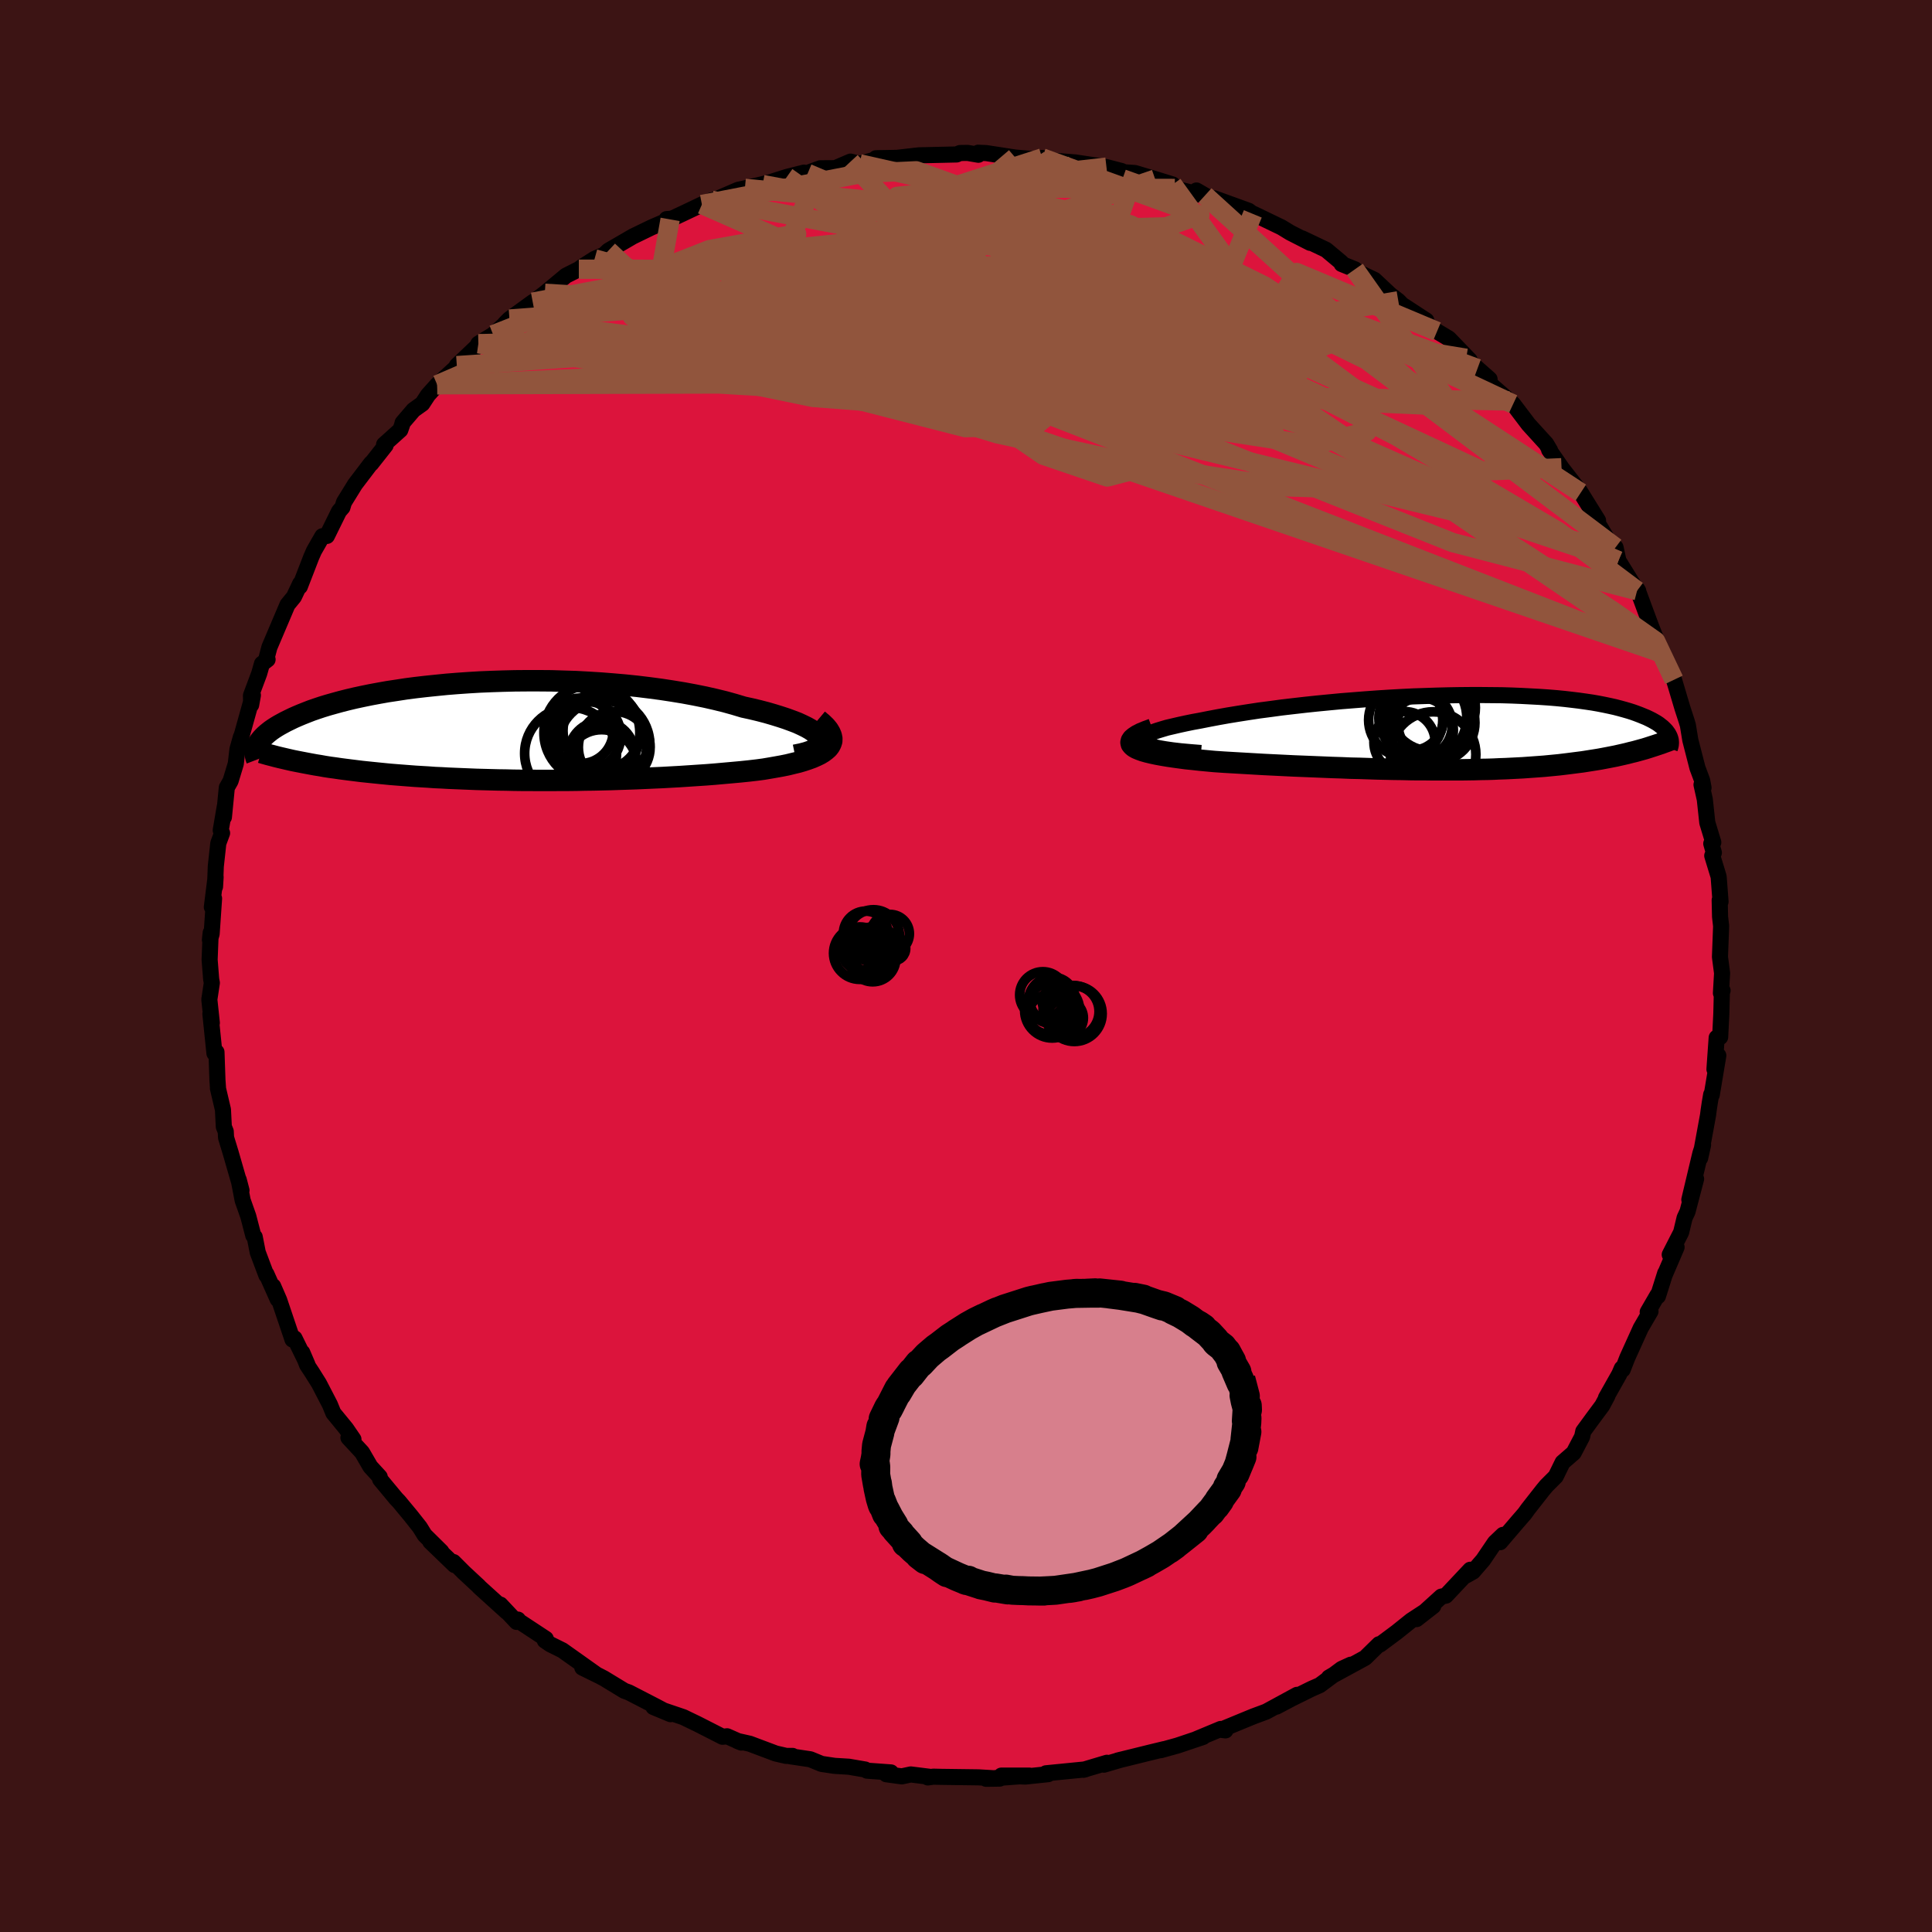 
  <svg viewBox="-100 -100 200 200" xmlns="http://www.w3.org/2000/svg" width="500" height="500" id="face-svg">
    <defs>
      <clipPath id="leftEyeClipPath">
        <polyline points="33,0.62 32.84,0.4 32.63,0.18 32.35,-0.04 32.01,-0.27 31.62,-0.49 31.17,-0.71 30.67,-0.94 30.12,-1.15 29.52,-1.37 28.88,-1.58 28.2,-1.79 27.48,-2 26.71,-2.2 25.92,-2.39 25.09,-2.57 24.16,-2.85 23.19,-3.12 22.17,-3.37 21.11,-3.61 20.02,-3.83 18.89,-4.04 17.73,-4.23 16.55,-4.41 15.34,-4.57 14.11,-4.72 12.86,-4.85 11.6,-4.96 10.33,-5.06 9.05,-5.14 7.77,-5.21 6.49,-5.25 5.22,-5.29 3.95,-5.3 2.69,-5.3 1.44,-5.29 0.21,-5.26 -1,-5.22 -2.2,-5.17 -3.37,-5.1 -4.52,-5.02 -5.64,-4.93 -6.74,-4.82 -7.8,-4.71 -8.84,-4.59 -9.84,-4.46 -10.81,-4.31 -11.74,-4.17 -12.64,-4.01 -13.5,-3.85 -14.33,-3.68 -15.12,-3.51 -15.88,-3.33 -16.59,-3.15 -17.28,-2.96 -17.92,-2.78 -18.54,-2.59 -19.11,-2.4 -19.66,-2.21 -20.17,-2.01 -20.65,-1.82 -21.1,-1.63 -21.53,-1.44 -21.92,-1.25 -22.29,-1.07 -22.64,-0.88 -22.97,-0.7 -23.27,-0.52 -23.55,-0.34 -23.81,-0.16 -24.04,0.02 -24.25,0.19 -24.45,0.37 -24.62,0.54 -24.77,0.7 -24.91,0.87 -25.03,1.03 -25.13,1.19 -25.22,1.35 -25.29,1.5 -20.66,3.14 -20.19,3.23 -19.71,3.32 -19.22,3.41 -18.72,3.49 -18.22,3.58 -17.7,3.66 -17.18,3.73 -16.64,3.81 -16.1,3.88 -15.55,3.95 -14.99,4.02 -14.43,4.09 -13.85,4.15 -13.27,4.21 -12.68,4.27 -12.08,4.33 -11.46,4.39 -10.84,4.44 -10.2,4.49 -9.55,4.54 -8.9,4.59 -8.23,4.63 -7.55,4.67 -6.87,4.72 -6.17,4.75 -5.46,4.79 -4.75,4.82 -4.02,4.85 -3.29,4.88 -2.55,4.91 -1.8,4.93 -1.04,4.95 -0.27,4.97 0.51,4.98 1.3,5 2.09,5.01 2.89,5.01 3.7,5.02 4.52,5.02 5.35,5.02 6.18,5.01 7.02,5.01 7.87,5 8.73,4.98 9.59,4.97 10.46,4.95 11.33,4.93 12.21,4.9 13.1,4.87 13.99,4.84 14.89,4.8 15.79,4.76 16.69,4.72 17.59,4.67 18.5,4.62 19.41,4.56 20.31,4.5 21.22,4.44 22.12,4.37 23.01,4.29 23.91,4.21 24.79,4.13 25.66,4.04 26.52,3.94 27.19,3.85 27.84,3.74 28.47,3.63 29.08,3.52 29.67,3.4 30.24,3.26 30.78,3.13 31.29,2.98 31.77,2.82 32.21,2.66 32.62,2.48 32.99,2.3 33.32,2.1 33.6,1.89 33.84,1.68" />
      </clipPath>
      <clipPath id="rightEyeClipPath">
        <polyline points="-32.96,0.99 -33.03,0.85 -33.02,0.71 -32.93,0.56 -32.76,0.42 -32.53,0.27 -32.23,0.12 -31.86,-0.03 -31.43,-0.18 -30.94,-0.33 -30.4,-0.49 -29.8,-0.63 -29.16,-0.78 -28.47,-0.93 -27.74,-1.08 -26.97,-1.22 -26.06,-1.4 -25.11,-1.58 -24.1,-1.76 -23.06,-1.93 -21.98,-2.1 -20.86,-2.27 -19.71,-2.42 -18.53,-2.58 -17.33,-2.72 -16.11,-2.86 -14.88,-2.99 -13.64,-3.11 -12.38,-3.23 -11.12,-3.33 -9.86,-3.43 -8.61,-3.52 -7.36,-3.6 -6.11,-3.67 -4.88,-3.73 -3.66,-3.77 -2.46,-3.81 -1.28,-3.84 -0.12,-3.86 1.01,-3.87 2.12,-3.87 3.21,-3.86 4.26,-3.85 5.28,-3.82 6.27,-3.78 7.23,-3.73 8.15,-3.68 9.04,-3.62 9.9,-3.55 10.72,-3.47 11.5,-3.38 12.24,-3.29 12.95,-3.19 13.63,-3.09 14.26,-2.98 14.87,-2.86 15.44,-2.74 15.98,-2.62 16.48,-2.49 16.95,-2.36 17.4,-2.23 17.81,-2.1 18.2,-1.96 18.57,-1.82 18.91,-1.68 19.23,-1.55 19.52,-1.41 19.8,-1.27 20.05,-1.13 20.29,-0.99 20.5,-0.85 20.69,-0.7 20.87,-0.56 21.02,-0.42 21.16,-0.28 21.29,-0.14 21.39,0 21.49,0.14 21.56,0.27 21.63,0.41 18.35,1.89 17.98,1.99 17.6,2.08 17.22,2.18 16.83,2.27 16.43,2.36 16.03,2.45 15.62,2.53 15.21,2.61 14.79,2.69 14.36,2.77 13.93,2.84 13.48,2.91 13.04,2.98 12.59,3.05 12.12,3.11 11.65,3.17 11.18,3.23 10.69,3.29 10.19,3.35 9.68,3.4 9.16,3.45 8.64,3.5 8.1,3.54 7.55,3.58 6.99,3.62 6.43,3.66 5.85,3.69 5.25,3.72 4.65,3.75 4.03,3.77 3.41,3.8 2.76,3.82 2.11,3.83 1.44,3.85 0.76,3.86 0.06,3.87 -0.65,3.87 -1.38,3.87 -2.12,3.87 -2.88,3.87 -3.66,3.86 -4.45,3.86 -5.26,3.85 -6.09,3.83 -6.93,3.82 -7.79,3.8 -8.67,3.78 -9.56,3.75 -10.47,3.72 -11.4,3.7 -12.34,3.66 -13.3,3.63 -14.27,3.59 -15.25,3.55 -16.25,3.51 -17.26,3.47 -18.28,3.42 -19.3,3.37 -20.33,3.32 -21.37,3.26 -22.41,3.2 -23.45,3.14 -24.48,3.08 -25.51,3.01 -26.26,2.94 -27,2.87 -27.72,2.79 -28.42,2.72 -29.09,2.63 -29.74,2.54 -30.35,2.45 -30.94,2.35 -31.48,2.25 -31.99,2.14 -32.45,2.03 -32.87,1.91 -33.23,1.78 -33.54,1.65 -33.79,1.51" />
      </clipPath>
      <filter id="fuzzy">
        <feTurbulence id="turbulence" baseFrequency="0.05" numOctaves="3" type="noise" result="noise" />
        <feDisplacementMap in="SourceGraphic" in2="noise" scale="2" />
      </filter>
      <linearGradient id="rainbowGradient" x1="0%" y1="0%" x2="100%" y2="0%">
        <stop offset="0%" style="stop-color: rgb(44, 34, 43); stop-opacity: 1" />
        <stop offset="50%" style="stop-color: rgb(0, 191, 255); stop-opacity: 1" />
        <stop offset="100%" style="stop-color: rgb(255, 105, 180); stop-opacity: 1" />
      </linearGradient>
    </defs>
    <rect x="-100" y="-100" width="100%" height="100%" fill="rgb(60, 20, 20)" />
    <polyline id="faceContour" points="78.27,0.74 78.15,2.81 78.32,2.54 78.25,2.64 78.19,4.98 78.07,7.36 77.71,7.42 77.48,10.69 77.88,9.27 77.2,13.34 77.14,13.31 76.99,14.19 76.87,15 76.82,15.41 76,19.88 76.3,18.53 76.02,19.4 74.88,24.19 75.58,22.04 74.69,25.43 74.39,26.07 74.03,27.57 72.85,29.88 73.56,29.11 72.33,31.97 72.38,31.8 71.63,34.18 71.59,34.06 70.57,35.82 70.86,35.75 69.85,37.48 68.46,40.55 67.98,41.78 67.89,41.65 67.62,42.27 66.25,44.7 66.4,44.5 65.86,45.51 64.88,46.83 63.9,48.17 63.78,48.73 62.91,50.39 61.76,51.39 61.05,52.84 60.08,53.81 59.73,54.23 58.17,56.22 57.84,56.68 57.06,57.58 55.29,59.65 55.59,58.89 54.75,59.69 53.53,61.49 52.49,62.69 51.76,63.1 52.2,62.5 49.68,65.18 49.21,65.28 46.64,67.61 48.37,66.26 46.09,67.75 44.58,68.96 42.86,70.24 42.74,70.27 42.76,70.21 41.32,71.62 37.57,73.66 39.83,72.33 38.89,72.76 36.62,74.45 35.8,74.81 33.77,75.81 32.14,76.67 34.27,75.45 31.07,77.19 29.75,77.68 28.51,78.19 26.38,79.07 26.86,79.13 26.37,78.98 23.85,80.03 24.54,79.81 21.89,80.7 20.16,81.18 20.51,81.07 19.1,81.41 15.7,82.25 16.01,82.17 14.27,82.68 14.59,82.48 12.15,83.21 12.33,83.17 8.28,83.57 8.51,83.66 6.13,83.91 3.66,83.81 6.57,83.81 2.08,84.14 3.49,84.12 1.3,83.99 -2.55,83.94 -3.38,83.92 -3.95,84 -3.72,83.94 -5.72,83.69 -6.65,83.89 -8.25,83.67 -7.77,83.48 -10.25,83.3 -10.44,83.18 -12.13,82.89 -13.61,82.8 -14.95,82.6 -16.12,82.12 -18.2,81.81 -17.96,81.77 -18.62,81.77 -19.7,81.52 -22.39,80.51 -23.68,80.22 -23.26,80.39 -24.73,79.74 -25.2,79.79 -27.81,78.46 -28.56,78.1 -29.26,77.76 -32.36,76.71 -30.58,77.45 -32.09,76.65 -34.9,75.2 -35.37,75.03 -37.49,73.74 -37.99,73.48 -39.72,72.63 -38.26,73.34 -41.78,70.84 -43.03,70.22 -43.6,69.83 -43.5,69.65 -46.31,67.8 -46.38,67.66 -46.52,67.9 -48.2,66.11 -47.54,66.86 -50.41,64.26 -50.42,64.23 -51.98,62.78 -53.06,61.7 -52.94,62.02 -55.46,59.59 -54.31,60.62 -56.04,58.91 -56.54,58.1 -57.49,56.9 -58.71,55.43 -58.99,55.14 -60.65,53.14 -60.69,52.89 -61.66,51.83 -62.52,50.35 -63.93,48.83 -63.41,49 -64.17,47.89 -65.49,46.28 -65.85,45.4 -66.98,43.22 -67.72,42.04 -68.21,41.3 -68.71,40.01 -68.17,41.27 -69.51,38.54 -69.72,38.67 -71.1,34.58 -71.72,33.15 -71.25,34.51 -72.42,31.89 -72.42,32.03 -73.32,29.64 -73.63,28.05 -73.78,27.9 -74.3,25.9 -74.88,24.26 -75.29,22.12 -75,23.23 -75.23,22.42 -76.13,19.3 -76.6,17.76 -76.63,17.13 -76.83,16.64 -76.92,14.87 -77.44,12.66 -77.43,12.66 -77.49,11.8 -77.59,8.91 -77.8,9.04 -78.22,4.96 -78.07,5.89 -78.33,3.47 -78.07,1.75 -78.14,1.37 -78.3,-0.65 -78.19,-3.44 -78.27,-2.71 -78.09,-3.33 -77.84,-6.99 -78.07,-6.1 -77.68,-9.22 -77.74,-8.21 -77.66,-10.32 -77.4,-12.71 -77.01,-13.76 -77.15,-14.05 -76.73,-16.51 -76.82,-15.41 -76.52,-18.47 -76.13,-19.16 -75.59,-20.94 -75.42,-22.43 -75.06,-23.71 -75.14,-23.29 -73.82,-28.03 -74,-27.03 -74.02,-28 -73.17,-30.27 -72.88,-31.29 -72.3,-31.73 -72.43,-31.79 -72.11,-33 -70.24,-37.4 -69.57,-38.22 -69.2,-39 -68.93,-39.58 -68.96,-39.28 -67.78,-42.33 -67.5,-42.97 -66.63,-44.49 -66.16,-44.52 -64.9,-47.08 -64.55,-47.48 -64.39,-48.01 -63.24,-49.87 -61.59,-52.04 -61.57,-52.01 -60.08,-53.9 -60.24,-53.98 -58.56,-55.49 -58.38,-56 -58.32,-56.24 -57.19,-57.56 -56.28,-58.21 -55.7,-59.1 -54.74,-60.17 -52.93,-61.83 -52.82,-61.94 -52.71,-62.15 -50.62,-64.14 -50.48,-64.42 -48.95,-65.35 -47.4,-66.76 -47.72,-66.51 -47.26,-66.97 -44.85,-68.72 -45.19,-68.43 -43.6,-69.64 -41.4,-71.47 -40.08,-72.13 -39.8,-72.34 -38.45,-73.2 -37.47,-73.62 -37.02,-74.05 -35.81,-74.75 -34.49,-75.52 -32.55,-76.46 -30.63,-77.29 -30.99,-77.32 -30.45,-77.36 -29.17,-77.96 -27.34,-78.83 -26.33,-79.26 -24.72,-79.61 -25.53,-79.51 -23.59,-80.35 -22.89,-80.5 -19.77,-81.24 -21.05,-80.89 -18.55,-81.68 -16.77,-82.13 -16.62,-82.02 -15.08,-82.58 -13.54,-82.59 -11.95,-83.27 -11.02,-83.04 -8.83,-83.63 -9.32,-83.62 -7.14,-83.66 -5.06,-83.9 -5.6,-83.78 -4.89,-83.92 -0.97,-84.01 -0.62,-84.16 0.17,-84.17 1.28,-83.98 1.26,-84.19 2.11,-84.15 5.1,-83.69 8.24,-83.42 7.89,-83.65 8.64,-83.45 9.21,-83.35 11.38,-83.18 11.34,-83.18 14.54,-82.7 16.12,-82.29 15.74,-82.21 17.48,-82.09 19.58,-81.46 21.39,-80.9 21.25,-80.83 21.62,-80.49 24.59,-79.75 23.86,-80.28 24.74,-79.77 25.51,-79.32 25.7,-79.47 29.26,-78.18 29.69,-77.86 29.79,-77.85 32.67,-76.46 33.57,-75.91 35.63,-74.86 34.8,-75.32 37.28,-74.14 38.87,-72.81 38.89,-72.67 40.26,-72.12 40.48,-71.88 42.28,-71.03 43.89,-69.52 44.1,-69.35 44.75,-68.86 45.14,-68.46 47.65,-66.82 46.49,-67.32 48.76,-65.69 49.98,-64.96 52.14,-62.72 51.39,-63.13 51.78,-62.91 52.95,-61.85 54.2,-60.75 54.06,-60.42 56.27,-58.49 56.64,-58.17 58.23,-56.07 60.06,-54.06 60.47,-53.37 60.36,-53.44 61.65,-51.58 61.36,-51.73 61.76,-51.43 63.6,-49.07 63.64,-49 65.43,-46.12 65.4,-45.84 66.6,-43.84 67.04,-43.02 67.24,-43.33 67.54,-41.95 68.92,-39.72 69.47,-38.85 69.59,-38.83 69.51,-38.98 70.05,-37.51 70.92,-35.17 72.04,-32.31 71.93,-32.42 72.18,-32.31 73.08,-29.88 73.29,-29.63 74.17,-26.68 74.6,-25.36 74.73,-24.92 74.98,-23.39 75.72,-20.51 76.21,-19.2 76.35,-18.45 76.14,-18.77 76.48,-17.25 76.74,-14.84 77.36,-12.8 77.15,-12.67 77.42,-11.73 77.25,-11.42 77.9,-9.29 77.92,-9.16 78.11,-6.66 78.02,-6.82 78.06,-5.1 78.17,-4.13 78.05,-0.94 78.27,0.74 78.15,2.81" fill="rgb(220, 20, 60)" stroke="black" stroke-width="1.667" stroke-linejoin="round" filter="url(#fuzzy)" />
    <g transform="translate(51.21 -24.18)">
      <polyline id="rightCountour" points="-32.96,0.99 -33.03,0.85 -33.02,0.71 -32.93,0.56 -32.76,0.42 -32.53,0.27 -32.23,0.12 -31.86,-0.03 -31.43,-0.18 -30.94,-0.33 -30.4,-0.49 -29.8,-0.63 -29.16,-0.78 -28.47,-0.93 -27.74,-1.08 -26.97,-1.22 -26.06,-1.4 -25.11,-1.58 -24.1,-1.76 -23.06,-1.93 -21.98,-2.1 -20.86,-2.27 -19.71,-2.42 -18.53,-2.58 -17.33,-2.72 -16.11,-2.86 -14.88,-2.99 -13.64,-3.11 -12.38,-3.23 -11.12,-3.33 -9.86,-3.43 -8.61,-3.52 -7.36,-3.6 -6.11,-3.67 -4.88,-3.73 -3.66,-3.77 -2.46,-3.81 -1.28,-3.84 -0.12,-3.86 1.01,-3.87 2.12,-3.87 3.21,-3.86 4.26,-3.85 5.28,-3.82 6.27,-3.78 7.23,-3.73 8.15,-3.68 9.04,-3.62 9.9,-3.55 10.72,-3.47 11.5,-3.38 12.24,-3.29 12.95,-3.19 13.63,-3.09 14.26,-2.98 14.87,-2.86 15.44,-2.74 15.98,-2.62 16.48,-2.49 16.95,-2.36 17.4,-2.23 17.81,-2.1 18.2,-1.96 18.57,-1.82 18.91,-1.68 19.23,-1.55 19.52,-1.41 19.8,-1.27 20.05,-1.13 20.29,-0.99 20.5,-0.85 20.69,-0.7 20.87,-0.56 21.02,-0.42 21.16,-0.28 21.29,-0.14 21.39,0 21.49,0.14 21.56,0.27 21.63,0.41 18.35,1.89 17.98,1.99 17.6,2.08 17.22,2.18 16.83,2.27 16.43,2.36 16.03,2.45 15.62,2.53 15.21,2.61 14.79,2.69 14.36,2.77 13.93,2.84 13.48,2.91 13.04,2.98 12.59,3.05 12.12,3.11 11.65,3.17 11.18,3.23 10.69,3.29 10.19,3.35 9.68,3.4 9.16,3.45 8.64,3.5 8.1,3.54 7.55,3.58 6.99,3.62 6.43,3.66 5.85,3.69 5.25,3.72 4.65,3.75 4.03,3.77 3.41,3.8 2.76,3.82 2.11,3.83 1.44,3.85 0.76,3.86 0.06,3.87 -0.65,3.87 -1.38,3.87 -2.12,3.87 -2.88,3.87 -3.66,3.86 -4.45,3.86 -5.26,3.85 -6.09,3.83 -6.93,3.82 -7.79,3.8 -8.67,3.78 -9.56,3.75 -10.47,3.72 -11.4,3.7 -12.34,3.66 -13.3,3.63 -14.27,3.59 -15.25,3.55 -16.25,3.51 -17.26,3.47 -18.28,3.42 -19.3,3.37 -20.33,3.32 -21.37,3.26 -22.41,3.2 -23.45,3.14 -24.48,3.08 -25.51,3.01 -26.26,2.94 -27,2.87 -27.72,2.79 -28.42,2.72 -29.09,2.63 -29.74,2.54 -30.35,2.45 -30.94,2.35 -31.48,2.25 -31.99,2.14 -32.45,2.03 -32.87,1.91 -33.23,1.78 -33.54,1.65 -33.79,1.51" fill="white" stroke="white" stroke-width="0" stroke-linejoin="round" filter="url(#fuzzy)" />
    </g>
    <g transform="translate(-48.13 -24.23)">
      <polyline id="leftCountour" points="33,0.62 32.84,0.4 32.63,0.18 32.35,-0.04 32.01,-0.27 31.62,-0.49 31.17,-0.71 30.67,-0.94 30.12,-1.15 29.52,-1.37 28.88,-1.58 28.2,-1.79 27.48,-2 26.71,-2.2 25.92,-2.39 25.09,-2.57 24.16,-2.85 23.19,-3.12 22.17,-3.37 21.11,-3.61 20.02,-3.83 18.89,-4.04 17.73,-4.23 16.55,-4.41 15.34,-4.57 14.11,-4.72 12.86,-4.85 11.6,-4.96 10.33,-5.06 9.05,-5.14 7.77,-5.21 6.49,-5.25 5.22,-5.29 3.95,-5.3 2.69,-5.3 1.44,-5.29 0.21,-5.26 -1,-5.22 -2.2,-5.17 -3.37,-5.1 -4.52,-5.02 -5.64,-4.93 -6.74,-4.82 -7.8,-4.71 -8.84,-4.59 -9.84,-4.46 -10.81,-4.31 -11.74,-4.17 -12.64,-4.01 -13.5,-3.85 -14.33,-3.68 -15.12,-3.51 -15.88,-3.33 -16.59,-3.15 -17.28,-2.96 -17.92,-2.78 -18.54,-2.59 -19.11,-2.4 -19.66,-2.21 -20.17,-2.01 -20.65,-1.82 -21.1,-1.63 -21.53,-1.44 -21.92,-1.25 -22.29,-1.07 -22.64,-0.88 -22.97,-0.7 -23.27,-0.52 -23.55,-0.34 -23.81,-0.16 -24.04,0.02 -24.25,0.19 -24.45,0.37 -24.62,0.54 -24.77,0.7 -24.91,0.87 -25.03,1.03 -25.13,1.19 -25.22,1.35 -25.29,1.5 -20.66,3.14 -20.19,3.23 -19.71,3.32 -19.22,3.41 -18.72,3.49 -18.22,3.58 -17.7,3.66 -17.18,3.73 -16.64,3.81 -16.1,3.88 -15.55,3.95 -14.99,4.02 -14.43,4.09 -13.85,4.15 -13.27,4.21 -12.68,4.27 -12.08,4.33 -11.46,4.39 -10.84,4.44 -10.2,4.49 -9.55,4.54 -8.9,4.59 -8.23,4.63 -7.55,4.67 -6.87,4.72 -6.17,4.75 -5.46,4.79 -4.75,4.82 -4.02,4.85 -3.29,4.88 -2.55,4.91 -1.8,4.93 -1.04,4.95 -0.27,4.97 0.51,4.98 1.3,5 2.09,5.01 2.89,5.01 3.7,5.02 4.52,5.02 5.35,5.02 6.18,5.01 7.02,5.01 7.87,5 8.73,4.98 9.59,4.97 10.46,4.95 11.33,4.93 12.21,4.9 13.1,4.87 13.99,4.84 14.89,4.8 15.79,4.76 16.69,4.72 17.59,4.67 18.5,4.62 19.41,4.56 20.31,4.5 21.22,4.44 22.12,4.37 23.01,4.29 23.91,4.21 24.79,4.13 25.66,4.04 26.52,3.94 27.19,3.85 27.84,3.74 28.47,3.63 29.08,3.52 29.67,3.4 30.24,3.26 30.78,3.13 31.29,2.98 31.77,2.82 32.21,2.66 32.62,2.48 32.99,2.3 33.32,2.1 33.6,1.89 33.84,1.68" fill="white" stroke="white" stroke-width="0" stroke-linejoin="round" filter="url(#fuzzy)" />
    </g>
    <g transform="translate(51.21 -24.18)">
      <polyline id="rightUpper" points="-26.88,2.13 -27.98,2.04 -28.97,1.95 -29.83,1.85 -30.59,1.74 -31.23,1.63 -31.77,1.51 -32.21,1.39 -32.55,1.26 -32.8,1.13 -32.96,0.99 -33.03,0.85 -33.02,0.71 -32.93,0.56 -32.76,0.42 -32.53,0.27 -32.23,0.12 -31.86,-0.03 -31.43,-0.18 -30.94,-0.33 -30.4,-0.49 -29.8,-0.63 -29.16,-0.78 -28.47,-0.93 -27.74,-1.08 -26.97,-1.22 -26.06,-1.4 -25.11,-1.58 -24.1,-1.76 -23.06,-1.93 -21.98,-2.1 -20.86,-2.27 -19.71,-2.42 -18.53,-2.58 -17.33,-2.72 -16.11,-2.86 -14.88,-2.99 -13.64,-3.11 -12.38,-3.23 -11.12,-3.33 -9.86,-3.43 -8.61,-3.52 -7.36,-3.6 -6.11,-3.67 -4.88,-3.73 -3.66,-3.77 -2.46,-3.81 -1.28,-3.84 -0.12,-3.86 1.01,-3.87 2.12,-3.87 3.21,-3.86 4.26,-3.85 5.28,-3.82 6.27,-3.78 7.23,-3.73 8.15,-3.68 9.04,-3.62 9.9,-3.55 10.72,-3.47 11.5,-3.38 12.24,-3.29 12.95,-3.19 13.63,-3.09 14.26,-2.98 14.87,-2.86 15.44,-2.74 15.98,-2.62 16.48,-2.49 16.95,-2.36 17.4,-2.23 17.81,-2.1 18.2,-1.96 18.57,-1.82 18.91,-1.68 19.23,-1.55 19.52,-1.41 19.8,-1.27 20.05,-1.13 20.29,-0.99 20.5,-0.85 20.69,-0.7 20.87,-0.56 21.02,-0.42 21.16,-0.28 21.29,-0.14 21.39,0 21.49,0.14 21.56,0.27 21.63,0.41 21.68,0.54 21.72,0.67 21.75,0.8 21.76,0.93 21.77,1.06 21.76,1.19 21.75,1.31 21.72,1.43 21.69,1.55 21.65,1.66" fill="none" stroke="black" stroke-width="1.667" stroke-linejoin="round" filter="url(#fuzzy)" />
      <polyline id="rightLower" points="-31.91,-0.34 -32.54,-0.11 -33.05,0.1 -33.46,0.31 -33.76,0.51 -33.97,0.69 -34.09,0.87 -34.13,1.04 -34.09,1.21 -33.97,1.36 -33.79,1.51 -33.54,1.65 -33.23,1.78 -32.87,1.91 -32.45,2.03 -31.99,2.14 -31.48,2.25 -30.94,2.35 -30.35,2.45 -29.74,2.54 -29.09,2.63 -28.42,2.72 -27.72,2.79 -27,2.87 -26.26,2.94 -25.51,3.01 -24.48,3.08 -23.45,3.14 -22.41,3.2 -21.37,3.26 -20.33,3.32 -19.3,3.37 -18.28,3.42 -17.26,3.47 -16.25,3.51 -15.25,3.55 -14.27,3.59 -13.3,3.63 -12.34,3.66 -11.4,3.7 -10.47,3.72 -9.56,3.75 -8.67,3.78 -7.79,3.8 -6.93,3.82 -6.09,3.83 -5.26,3.85 -4.45,3.86 -3.66,3.86 -2.88,3.87 -2.12,3.87 -1.38,3.87 -0.65,3.87 0.06,3.87 0.76,3.86 1.44,3.85 2.11,3.83 2.76,3.82 3.41,3.8 4.03,3.77 4.65,3.75 5.25,3.72 5.85,3.69 6.43,3.66 6.99,3.62 7.55,3.58 8.1,3.54 8.64,3.5 9.16,3.45 9.68,3.4 10.19,3.35 10.69,3.29 11.18,3.23 11.65,3.17 12.12,3.11 12.59,3.05 13.04,2.98 13.48,2.91 13.93,2.84 14.36,2.77 14.79,2.69 15.21,2.61 15.62,2.53 16.03,2.45 16.43,2.36 16.83,2.27 17.22,2.18 17.6,2.08 17.98,1.99 18.35,1.89 18.71,1.79 19.07,1.69 19.42,1.58 19.76,1.47 20.1,1.36 20.43,1.25 20.76,1.14 21.08,1.02 21.39,0.91 21.7,0.79" fill="none" stroke="black" stroke-width="2.222" stroke-linejoin="round" filter="url(#fuzzy)" />
      <circle r="3.36" cx="-4.237" cy="-0.736" stroke="black" fill="none" stroke-width="1.0" filter="url(#fuzzy)" clip-path="url(#rightEyeClipPath)" /><circle r="4.5" cx="-2.982" cy="-2.561" stroke="black" fill="none" stroke-width="1.0" filter="url(#fuzzy)" clip-path="url(#rightEyeClipPath)" /><circle r="4.614" cx="-3.532" cy="-1.411" stroke="black" fill="none" stroke-width="1.0" filter="url(#fuzzy)" clip-path="url(#rightEyeClipPath)" /><circle r="3.35" cx="-5.122" cy="-1.476" stroke="black" fill="none" stroke-width="1.0" filter="url(#fuzzy)" clip-path="url(#rightEyeClipPath)" /><circle r="4.42" cx="-2.847" cy="2.284" stroke="black" fill="none" stroke-width="1.0" filter="url(#fuzzy)" clip-path="url(#rightEyeClipPath)" /><circle r="3.364" cx="-4.122" cy="-0.231" stroke="black" fill="none" stroke-width="1.0" filter="url(#fuzzy)" clip-path="url(#rightEyeClipPath)" /><circle r="3.838" cx="-5.692" cy="-1.281" stroke="black" fill="none" stroke-width="1.0" filter="url(#fuzzy)" clip-path="url(#rightEyeClipPath)" /><circle r="3.172" cx="-5.812" cy="1.014" stroke="black" fill="none" stroke-width="1.0" filter="url(#fuzzy)" clip-path="url(#rightEyeClipPath)" /><circle r="4.502" cx="-3.872" cy="-1.536" stroke="black" fill="none" stroke-width="1.0" filter="url(#fuzzy)" clip-path="url(#rightEyeClipPath)" /><circle r="3.992" cx="-2.517" cy="-1.006" stroke="black" fill="none" stroke-width="1.0" filter="url(#fuzzy)" clip-path="url(#rightEyeClipPath)" />
      </g>
    <g transform="translate(-48.13 -24.23)">
      <polyline id="leftUpper" points="30.43,2.41 31.06,2.28 31.6,2.14 32.06,1.98 32.42,1.81 32.71,1.64 32.91,1.45 33.04,1.25 33.1,1.05 33.08,0.84 33,0.62 32.84,0.4 32.63,0.18 32.35,-0.04 32.01,-0.27 31.62,-0.49 31.17,-0.71 30.67,-0.94 30.12,-1.15 29.52,-1.37 28.88,-1.58 28.2,-1.79 27.48,-2 26.71,-2.2 25.92,-2.39 25.09,-2.57 24.16,-2.85 23.19,-3.12 22.17,-3.37 21.11,-3.61 20.02,-3.83 18.89,-4.04 17.73,-4.23 16.55,-4.41 15.34,-4.57 14.11,-4.72 12.86,-4.85 11.6,-4.96 10.33,-5.06 9.05,-5.14 7.77,-5.21 6.49,-5.25 5.22,-5.29 3.95,-5.3 2.69,-5.3 1.44,-5.29 0.21,-5.26 -1,-5.22 -2.2,-5.17 -3.37,-5.1 -4.52,-5.02 -5.64,-4.93 -6.74,-4.82 -7.8,-4.71 -8.84,-4.59 -9.84,-4.46 -10.81,-4.31 -11.74,-4.17 -12.64,-4.01 -13.5,-3.85 -14.33,-3.68 -15.12,-3.51 -15.88,-3.33 -16.59,-3.15 -17.28,-2.96 -17.92,-2.78 -18.54,-2.59 -19.11,-2.4 -19.66,-2.21 -20.17,-2.01 -20.65,-1.82 -21.1,-1.63 -21.53,-1.44 -21.92,-1.25 -22.29,-1.07 -22.64,-0.88 -22.97,-0.7 -23.27,-0.52 -23.55,-0.34 -23.81,-0.16 -24.04,0.02 -24.25,0.19 -24.45,0.37 -24.62,0.54 -24.77,0.7 -24.91,0.87 -25.03,1.03 -25.13,1.19 -25.22,1.35 -25.29,1.5 -25.35,1.65 -25.39,1.8 -25.42,1.94 -25.43,2.08 -25.44,2.22 -25.43,2.36 -25.41,2.49 -25.38,2.62 -25.34,2.74 -25.29,2.87" fill="none" stroke="black" stroke-width="2.222" stroke-linejoin="round" filter="url(#fuzzy)" />
      <polyline id="leftLower" points="32.81,-1.26 33.25,-0.89 33.6,-0.55 33.87,-0.22 34.06,0.1 34.18,0.39 34.24,0.68 34.23,0.95 34.15,1.2 34.02,1.45 33.84,1.68 33.6,1.89 33.32,2.1 32.99,2.3 32.62,2.48 32.21,2.66 31.77,2.82 31.29,2.98 30.78,3.13 30.24,3.26 29.67,3.4 29.08,3.52 28.47,3.63 27.84,3.74 27.19,3.85 26.52,3.94 25.66,4.04 24.79,4.13 23.91,4.21 23.01,4.29 22.12,4.37 21.22,4.44 20.31,4.5 19.41,4.56 18.5,4.62 17.59,4.67 16.69,4.72 15.79,4.76 14.89,4.8 13.99,4.84 13.1,4.87 12.21,4.9 11.33,4.93 10.46,4.95 9.59,4.97 8.73,4.98 7.87,5 7.02,5.01 6.18,5.01 5.35,5.02 4.52,5.02 3.7,5.02 2.89,5.01 2.09,5.01 1.3,5 0.51,4.98 -0.27,4.97 -1.04,4.95 -1.8,4.93 -2.55,4.91 -3.29,4.88 -4.02,4.85 -4.75,4.82 -5.46,4.79 -6.17,4.75 -6.87,4.72 -7.55,4.67 -8.23,4.63 -8.9,4.59 -9.55,4.54 -10.2,4.49 -10.84,4.44 -11.46,4.39 -12.08,4.33 -12.68,4.27 -13.27,4.21 -13.85,4.15 -14.43,4.09 -14.99,4.02 -15.55,3.95 -16.1,3.88 -16.64,3.81 -17.18,3.73 -17.7,3.66 -18.22,3.58 -18.72,3.49 -19.22,3.41 -19.71,3.32 -20.19,3.23 -20.66,3.14 -21.12,3.05 -21.57,2.96 -22.01,2.86 -22.44,2.76 -22.87,2.66 -23.28,2.56 -23.69,2.45 -24.08,2.35 -24.47,2.24 -24.85,2.13" fill="none" stroke="black" stroke-width="2.222" stroke-linejoin="round" filter="url(#fuzzy)" />
      <circle r="3.55" cx="8.846" cy="0.389" stroke="black" fill="none" stroke-width="1.0" filter="url(#fuzzy)" clip-path="url(#leftEyeClipPath)" /><circle r="4.754" cx="7.196" cy="2.219" stroke="black" fill="none" stroke-width="1.0" filter="url(#fuzzy)" clip-path="url(#leftEyeClipPath)" /><circle r="4.826" cx="10.576" cy="1.324" stroke="black" fill="none" stroke-width="1.0" filter="url(#fuzzy)" clip-path="url(#leftEyeClipPath)" /><circle r="4.964" cx="9.401" cy="0.084" stroke="black" fill="none" stroke-width="1.0" filter="url(#fuzzy)" clip-path="url(#leftEyeClipPath)" /><circle r="3.668" cx="10.406" cy="3.434" stroke="black" fill="none" stroke-width="1.0" filter="url(#fuzzy)" clip-path="url(#leftEyeClipPath)" /><circle r="3.392" cx="8.226" cy="-0.116" stroke="black" fill="none" stroke-width="1.0" filter="url(#fuzzy)" clip-path="url(#leftEyeClipPath)" /><circle r="3.714" cx="11.716" cy="1.589" stroke="black" fill="none" stroke-width="1.0" filter="url(#fuzzy)" clip-path="url(#leftEyeClipPath)" /><circle r="4.586" cx="10.511" cy="1.304" stroke="black" fill="none" stroke-width="1.0" filter="url(#fuzzy)" clip-path="url(#leftEyeClipPath)" /><circle r="3.424" cx="10.411" cy="2.314" stroke="black" fill="none" stroke-width="1.0" filter="url(#fuzzy)" clip-path="url(#leftEyeClipPath)" /><circle r="4.024" cx="10.436" cy="-0.126" stroke="black" fill="none" stroke-width="1.0" filter="url(#fuzzy)" clip-path="url(#leftEyeClipPath)" />
    </g>
    <g id="hairs">
      <polyline points="14.54,-82.7 5,-81.61 7.04,-77.33 12.81,-72.87 13.63,-70.83 9.46,-71.04 4.47,-71.72 2.27,-71.51 3.45,-70.32 5.5,-69.06 5.05,-68.78 1.25,-69.96 -2.52,-72.25 -0.86,-74.69 8.54,-76.19 20.72,-76.52 24.22,-77.75 7.89,-83.65" fill="none" stroke="rgb(145, 85, 61)" stroke-width="2" stroke-linejoin="round" filter="url(#fuzzy)" /><polyline points="-44.85,-68.72 -27.13,-72.06 -32.99,-68.62 -32.47,-66.68 -22.1,-65.68 -7.43,-64.85 5.36,-64.5 13.39,-64.72 17.14,-64.84 18.42,-64.19 18.72,-62.86 18.71,-61.86 18.1,-62.3 16.09,-63.97 13.76,-64.47 18,-60.35 40.01,-51.16 67.54,-41.95" fill="none" stroke="rgb(145, 85, 61)" stroke-width="2" stroke-linejoin="round" filter="url(#fuzzy)" /><polyline points="8.24,-83.42 5.2,-75.29 24.15,-67.54 33.78,-64.01 29.71,-64.27 16.68,-66.52 1.09,-69 -12.23,-70.37 -20.68,-69.85 -23.18,-67.39 -19.54,-63.55 -10.26,-59.2 3.24,-55.09 18.58,-51.75 32.63,-49.62 41.89,-49.33 43.25,-51.49 35.52,-55.78 21.41,-60.18 8.04,-61.74 -1.44,-60.77 -47.26,-66.97" fill="none" stroke="rgb(145, 85, 61)" stroke-width="2" stroke-linejoin="round" filter="url(#fuzzy)" /><polyline points="24.74,-79.77 48.17,-58.47 42.54,-58.73 27.83,-65.36 18.06,-69.87 16.81,-70.49 21.38,-68.4 27.33,-65.19 30.66,-62.11 28.74,-60.22 21.72,-60.43 13.28,-63.04 8.67,-67.34 9.85,-71.93 13.26,-75.2 19.18,-74.26 52.95,-61.85" fill="none" stroke="rgb(145, 85, 61)" stroke-width="2" stroke-linejoin="round" filter="url(#fuzzy)" /><polyline points="-27.34,-78.83 -10.69,-82.06 -5.16,-82.32 -0.4,-80.61 5.74,-78.17 12.32,-75.82 18.34,-73.72 22.86,-71.84 24.27,-70.47 20.66,-69.91 11.63,-70.04 -0.07,-70.45 -8.92,-70.98 -10.49,-71.97 -7.78,-73.91 -12.06,-77.1 -18.55,-81.68" fill="none" stroke="rgb(145, 85, 61)" stroke-width="2" stroke-linejoin="round" filter="url(#fuzzy)" /><polyline points="-26.33,-79.26 -1.54,-74.57 6.66,-67.41 11.26,-64.4 19.51,-63.45 28.86,-63.14 35.32,-63.45 37.4,-64.31 36.02,-65.13 33.23,-65.26 30.85,-64.58 29.5,-63.49 28.35,-62.67 25.73,-62.6 20.37,-63.41 12.68,-64.93 4.98,-66.84 0.23,-68.74 -0.24,-70.16 1.81,-70.62 2.37,-69.96 -1.56,-68.91 -9.61,-69.06 -19.43,-72.24 -15.08,-82.58" fill="none" stroke="rgb(145, 85, 61)" stroke-width="2" stroke-linejoin="round" filter="url(#fuzzy)" /><polyline points="17.48,-82.09 15.89,-77.64 5.11,-72.58 4.96,-68.13 10.58,-66.15 13.92,-66.23 12.45,-66.9 8.27,-67.03 4.99,-66.22 5.49,-64.64 10.52,-62.76 18.34,-61.15 25.47,-60.39 28.35,-60.89 25.23,-62.66 17.15,-65.22 7.81,-67.68 2.31,-69.09 4.92,-68.66 16.74,-65.83 34.69,-59.97 53.44,-51.23 61.65,-51.58" fill="none" stroke="rgb(145, 85, 61)" stroke-width="2" stroke-linejoin="round" filter="url(#fuzzy)" /><polyline points="-27.34,-78.83 16.89,-59.43 20.92,-64.23 23.11,-68.18 25.25,-68.76 25.35,-67.99 23.77,-67.49 22.04,-67.79 21.27,-68.65 21.48,-69.62 21.6,-70.52 20.09,-71.47 15.79,-72.63 8.55,-73.91 -0.76,-74.89 -10.75,-75.03 -19.99,-74.08 -27.01,-72.37 -30.12,-70.93 -27.94,-71.1 -21.58,-73.35 -17.53,-75.78 -26.56,-74.16 -48.95,-65.35" fill="none" stroke="rgb(145, 85, 61)" stroke-width="2" stroke-linejoin="round" filter="url(#fuzzy)" /><polyline points="-47.26,-66.97 6.81,-71.06 27.61,-68.7 26.71,-65.14 12.77,-63.27 -4.31,-63.82 -17.44,-66.11 -23.98,-69.02 -24.21,-71.6 -19.48,-73.18 -11.23,-73.16 -0.81,-71.08 10.51,-66.95 21.34,-61.66 29.53,-57.08 31.94,-55.12 26.38,-55.96 15.31,-57.14 1.93,-56.86 -50.48,-64.42" fill="none" stroke="rgb(145, 85, 61)" stroke-width="2" stroke-linejoin="round" filter="url(#fuzzy)" /><polyline points="29.69,-77.86 22.44,-60.29 -7.65,-59.97 -26.67,-62.41 -31.95,-62.87 -26.79,-61.12 -15.85,-58.86 -4.47,-57.99 2.67,-59.54 3.23,-63.33 -1.78,-68.31 -8.3,-73.16 -11.29,-76.33 -6.92,-75.62 11.11,-66.87 67.54,-41.95" fill="none" stroke="rgb(145, 85, 61)" stroke-width="2" stroke-linejoin="round" filter="url(#fuzzy)" /><polyline points="56.64,-58.17 40.33,-65.83 33.92,-65.34 21.91,-65.8 10.97,-66.31 5.28,-66.45 3.37,-66.26 2.63,-65.51 2.36,-63.92 3.37,-61.68 5.94,-59.36 8.84,-57.66 10.17,-57.03 9.11,-57.57 6.92,-59.16 5.82,-61.63 6.82,-64.85 8.34,-68.68 7.34,-72.76 2.35,-76.38 -4.33,-78.71 -7.14,-79.67 0.74,-80.54 21.62,-80.49" fill="none" stroke="rgb(145, 85, 61)" stroke-width="2" stroke-linejoin="round" filter="url(#fuzzy)" /><polyline points="-40.08,-72.13 -12.81,-72.1 6.11,-69.71 15.36,-68.42 19.54,-67.66 19.77,-67.52 17.37,-67.33 14.41,-65.86 12.29,-62.65 10.56,-58.69 7.1,-55.87 -0.07,-55.73 -10.81,-58.48 -22.37,-62.91 -31.19,-67.18 -35.61,-69.83 -37.11,-70.22 -39.51,-68.21 -47.03,-63.49 -54.74,-60.17" fill="none" stroke="rgb(145, 85, 61)" stroke-width="2" stroke-linejoin="round" filter="url(#fuzzy)" /><polyline points="11.38,-83.18 9.63,-80.87 -0.46,-76.8 -10.85,-74.33 -18.3,-72.98 -22.86,-71.92 -24.38,-71.2 -22.63,-70.81 -17.85,-70.05 -10.25,-67.96 0.06,-64.19 12.53,-59.5 25.39,-55.53 35.9,-53.91 41.51,-55.33 40.99,-59.18 34.62,-63.93 23.55,-68.15 9.65,-71.22 -3.47,-73.22 -9.24,-73.79 1.81,-71.15 51.78,-62.91" fill="none" stroke="rgb(145, 85, 61)" stroke-width="2" stroke-linejoin="round" filter="url(#fuzzy)" /><polyline points="-11.95,-83.27 7.32,-62.48 -4.69,-57.8 -5.69,-58.65 0.17,-61.68 5.87,-64.92 9.87,-67.21 12.82,-68.44 15.08,-69.06 16.81,-69.4 18.53,-69.36 21.15,-68.58 25.37,-66.79 30.82,-64.18 34.62,-61.57 30.68,-60.26 11.59,-60.72 -24.4,-61.53 -54.74,-60.17" fill="none" stroke="rgb(145, 85, 61)" stroke-width="2" stroke-linejoin="round" filter="url(#fuzzy)" /><polyline points="-54.74,-60.17 -25.59,-60.25 2.38,-58.58 20.34,-57.29 30.49,-56.49 32.08,-57 25.64,-58.95 14.32,-61.64 2.71,-64.16 -4.78,-65.85 -5.42,-66.4 0.59,-65.85 9.69,-64.91 16.5,-64.8 16.54,-66.41 8.1,-69.01 -8.84,-70.1 -31.31,-68.72 -37.02,-74.05" fill="none" stroke="rgb(145, 85, 61)" stroke-width="2" stroke-linejoin="round" filter="url(#fuzzy)" /><polyline points="71.93,-32.42 27.69,-62.59 9.59,-70.99 5.13,-72.68 7.27,-72.59 11.96,-71.54 15.58,-69.64 15.71,-67.3 11.93,-65.21 5.47,-63.86 -1.78,-63.42 -8.08,-63.76 -12.22,-64.6 -13.57,-65.64 -12.06,-66.65 -8.07,-67.46 -2.31,-68.07 4.36,-68.59 10.8,-69.31 15.81,-70.36 19.05,-71.32 22.53,-71.07 29.63,-68.53 41.46,-62.74 67.24,-43.33" fill="none" stroke="rgb(145, 85, 61)" stroke-width="2" stroke-linejoin="round" filter="url(#fuzzy)" /><polyline points="67.04,-43.02 9.49,-57.03 8.69,-67.68 13.87,-72.57 13.74,-73.43 9.28,-72.85 4.02,-72.48 0.74,-72.47 0.8,-72.02 4.27,-70.48 9.88,-68.08 15.49,-65.75 19.17,-64.46 20.32,-64.57 19.79,-65.88 18.87,-68.11 18.11,-71.14 17.66,-74.5 19.59,-75.99 30.88,-70.41 63.64,-49" fill="none" stroke="rgb(145, 85, 61)" stroke-width="2" stroke-linejoin="round" filter="url(#fuzzy)" /><polyline points="44.75,-68.86 7.17,-62.45 14.78,-56.2 18.58,-51.65 14.62,-50.62 8.01,-52.87 2.09,-56.93 -2.61,-61.13 -6.56,-64.4 -9.5,-66.45 -10.17,-67.29 -7.83,-66.83 -2.92,-65.02 5.25,-61.64 21.73,-55.24 50.36,-43.84 69.47,-38.85" fill="none" stroke="rgb(145, 85, 61)" stroke-width="2" stroke-linejoin="round" filter="url(#fuzzy)" /><polyline points="8.64,-83.45 5.5,-81.31 12.4,-74.77 23.23,-68.09 26.86,-64.75 20.42,-64.42 8.06,-64.97 -3.16,-64.79 -7.53,-63.5 -3.81,-61.49 4.63,-59.46 13.13,-58.14 19.77,-58.32 25.76,-61 31.08,-66.61 34.23,-71.79 48.76,-65.69" fill="none" stroke="rgb(145, 85, 61)" stroke-width="2" stroke-linejoin="round" filter="url(#fuzzy)" /><polyline points="5.1,-83.69 -5.24,-74.9 -3.97,-70 -4.04,-69.35 -4.01,-70.71 -4.94,-72.62 -7.04,-74.59 -8.63,-76.25 -7.99,-77.04 -5.13,-76.4 -2.03,-74.05 -1.35,-70.27 -4.77,-66.15 -12.48,-63.6 -23.2,-64.94 -31.7,-71.23 -30.63,-77.29" fill="none" stroke="rgb(145, 85, 61)" stroke-width="2" stroke-linejoin="round" filter="url(#fuzzy)" /><polyline points="-38.45,-73.2 18.48,-57.34 21.87,-64.07 11.67,-69.21 2.34,-70.09 -2,-69.04 -1.67,-67.83 2.29,-66.71 8.99,-65.27 16.94,-63.22 23.92,-60.81 27.76,-58.64 27.43,-57.36 23.33,-57.29 17.01,-58.36 10.82,-60.16 7.76,-62.11 10.64,-63.62 19.71,-64.53 30.09,-65.59 32.66,-68.35 19.34,-73.39 -21.05,-80.89" fill="none" stroke="rgb(145, 85, 61)" stroke-width="2" stroke-linejoin="round" filter="url(#fuzzy)" /><polyline points="19.58,-81.46 2.07,-75.4 -3.46,-71.19 -11.06,-70.79 -15.79,-72.65 -17.75,-74.57 -19.04,-75.17 -19.19,-74.37 -15.33,-72.76 -5.27,-70.74 9.91,-68.46 25.48,-66.51 34.92,-65.93 32.18,-66.75 9.88,-66.45 -52.71,-62.15" fill="none" stroke="rgb(145, 85, 61)" stroke-width="2" stroke-linejoin="round" filter="url(#fuzzy)" /><polyline points="-43.6,-69.64 4.9,-66.69 13.35,-71.23 16.47,-74.4 17.86,-75.7 18.6,-75.37 20.29,-73.6 23.41,-71 27.03,-68.39 29.73,-66.33 30.41,-65.02 28.72,-64.34 25.27,-64.04 21.5,-63.74 19.19,-63.15 19.56,-62.17 22.58,-60.95 27.14,-59.62 32.27,-57.88 38.34,-54.88 46.74,-49.79 57.46,-42.95 67.01,-36.72 71.39,-33.63 73.29,-29.63" fill="none" stroke="rgb(145, 85, 61)" stroke-width="2" stroke-linejoin="round" filter="url(#fuzzy)" /><polyline points="-50.48,-64.42 -30.3,-64.9 0.17,-66.65 15.33,-67.27 16.47,-67.22 13.31,-66.49 12.54,-65.46 14.62,-65 16.57,-65.9 15.73,-68.22 11.82,-71.24 6.58,-73.82 2.28,-75.05 0.43,-74.58 1.32,-72.77 4.23,-70.49 7.76,-68.76 10.02,-68.3 8.73,-69.14 2.08,-70.31 -9.25,-69.94 -19.11,-66.13 -10.55,-59.71 56.27,-58.49" fill="none" stroke="rgb(145, 85, 61)" stroke-width="2" stroke-linejoin="round" filter="url(#fuzzy)" /><polyline points="69.47,-38.85 61.3,-44.98 44.49,-54.89 31.29,-61.63 21.51,-64.94 12.76,-66.58 5.94,-67.59 2.83,-68.24 2.99,-68.75 3.67,-69.41 1.93,-70.37 -3.33,-71.42 -10.97,-72.28 -18.76,-72.8 -24.98,-72.91 -29.45,-72.31 -32.93,-70.44 -34.55,-67.24 -28.05,-63.34 0.62,-56.84 71.93,-32.42" fill="none" stroke="rgb(145, 85, 61)" stroke-width="2" stroke-linejoin="round" filter="url(#fuzzy)" /><polyline points="-22.89,-80.5 9.37,-77.39 9.27,-75.64 3.45,-73.92 4.03,-72.91 9.51,-73.41 14.45,-75.12 15.3,-76.88 11.26,-77.65 3.58,-77.14 -4.94,-75.94 -10.74,-75.18 -12.18,-75.55 -12.23,-76.35 -13.25,-76.84 7.89,-83.65" fill="none" stroke="rgb(145, 85, 61)" stroke-width="2" stroke-linejoin="round" filter="url(#fuzzy)" /><polyline points="-11.02,-83.04 17,-76.74 25.58,-72.49 23.98,-70.23 16.29,-70.56 8.49,-72.44 4.58,-74.6 5.01,-76.33 7.89,-77.52 11.01,-78.23 13.26,-78.43 14.84,-77.86 16.56,-76.17 18.79,-73.32 21.07,-69.68 22.73,-66.08 23.75,-63.52 24.65,-62.8 25.71,-63.81 27.62,-65.02 32.21,-65.91 21.39,-80.9" fill="none" stroke="rgb(145, 85, 61)" stroke-width="2" stroke-linejoin="round" filter="url(#fuzzy)" /><polyline points="71.93,-32.42 3.28,-59.11 -24.94,-66.82 -31.61,-69.04 -25.55,-69.89 -13.83,-70.58 -3.58,-71.21 0.35,-71.4 -2.71,-70.64 -9.52,-68.7 -15.33,-65.79 -16.57,-62.51 -12.66,-59.59 -5.97,-57.67 -0.03,-57.22 3.1,-58.41 4.63,-60.78 8.84,-62.78 20.06,-62.15 37.5,-58.51 50.25,-57.95 40.26,-72.12" fill="none" stroke="rgb(145, 85, 61)" stroke-width="2" stroke-linejoin="round" filter="url(#fuzzy)" />
    </g>
    
        <g id="pointNose">
          <g id="rightNose"><circle r="2.006" cx="8.476" cy="5.012" stroke="black" fill="none" stroke-width="1.0" filter="url(#fuzzy)" /><circle r="2.848" cx="8.92" cy="4.608" stroke="black" fill="none" stroke-width="1.0" filter="url(#fuzzy)" /><circle r="2.368" cx="8.848" cy="3.592" stroke="black" fill="none" stroke-width="1.0" filter="url(#fuzzy)" /><circle r="1.906" cx="10.244" cy="5.376" stroke="black" fill="none" stroke-width="1.0" filter="url(#fuzzy)" /><circle r="1.742" cx="9.72" cy="4.524" stroke="black" fill="none" stroke-width="1.0" filter="url(#fuzzy)" /><circle r="1.334" cx="9.22" cy="3.668" stroke="black" fill="none" stroke-width="1.0" filter="url(#fuzzy)" /><circle r="2.4" cx="7.956" cy="2.992" stroke="black" fill="none" stroke-width="1.0" filter="url(#fuzzy)" /><circle r="2.878" cx="11.216" cy="4.936" stroke="black" fill="none" stroke-width="1.0" filter="url(#fuzzy)" /><circle r="2.354" cx="8.956" cy="3.508" stroke="black" fill="none" stroke-width="1.0" filter="url(#fuzzy)" /><circle r="2.696" cx="11.08" cy="4.712" stroke="black" fill="none" stroke-width="1.0" filter="url(#fuzzy)" /></g>
          <g id="leftNose"><circle r="2" cx="-7.862" cy="-3.338" stroke="black" fill="none" stroke-width="1.0" filter="url(#fuzzy)" /><circle r="1.478" cx="-8.822" cy="-2.422" stroke="black" fill="none" stroke-width="1.0" filter="url(#fuzzy)" /><circle r="2.714" cx="-10.998" cy="-1.33" stroke="black" fill="none" stroke-width="1.0" filter="url(#fuzzy)" /><circle r="1.278" cx="-7.522" cy="-1.818" stroke="black" fill="none" stroke-width="1.0" filter="url(#fuzzy)" /><circle r="1.492" cx="-9.382" cy="-2.162" stroke="black" fill="none" stroke-width="1.0" filter="url(#fuzzy)" /><circle r="2.408" cx="-9.59" cy="-1.642" stroke="black" fill="none" stroke-width="1.0" filter="url(#fuzzy)" /><circle r="2.698" cx="-9.582" cy="-3.126" stroke="black" fill="none" stroke-width="1.0" filter="url(#fuzzy)" /><circle r="2.004" cx="-10.858" cy="-1.59" stroke="black" fill="none" stroke-width="1.0" filter="url(#fuzzy)" /><circle r="2.306" cx="-10.386" cy="-3.374" stroke="black" fill="none" stroke-width="1.0" filter="url(#fuzzy)" /><circle r="2.396" cx="-9.658" cy="-0.762" stroke="black" fill="none" stroke-width="1.0" filter="url(#fuzzy)" /></g>
        </g>
      
    <g id="mouth">
      <polyline points="28.46,42.77 28.92,44.53 28.78,44.44 28.9,45.05 29.13,45.93 29.14,45.95 29.12,45.51 29.02,47.1 29.09,46.8 29.07,47.28 28.88,49.01 29.08,48.22 28.78,49.8 28.78,49.82 28.83,49.39 28.47,50.8 28.26,51.57 28.57,50.81 27.86,52.53 27.9,52.4 27.42,53.21 27.47,53.34 27.05,53.98 27.06,54.11 26.18,55.32 26.25,55.32 25.84,55.89 25.96,55.66 25.35,56.49 25.28,56.52 24.23,57.63 24.6,57.25 24.19,57.67 22.67,59.07 23.65,58.3 22.22,59.44 21.48,60.02 21.02,60.36 21.6,59.94 20.18,60.91 19.27,61.44 18.42,61.91 18.06,62.09 18.64,61.81 16.77,62.69 16.59,62.77 15.79,63.08 16.59,62.77 16.2,62.93 15.35,63.25 13.65,63.8 12.88,64 12.26,64.14 12.9,63.99 11.12,64.37 10.73,64.43 11.62,64.28 9.29,64.62 8.97,64.64 8.4,64.67 7.58,64.71 8.06,64.71 6.46,64.69 5.89,64.66 5.43,64.65 4.77,64.62 4.12,64.5 4.31,64.59 3.06,64.38 2.98,64.4 2.13,64.19 1.54,64.07 1.53,64.06 0.02,63.57 -0.06,63.58 0.23,63.58 0.06,63.62 -0.89,63.23 -2.31,62.57 -1.94,62.81 -2.98,62.1 -2.37,62.53 -2.75,62.25 -4.77,60.98 -4.82,60.98 -4.2,61.46 -5.41,60.42 -6.11,59.74 -6.22,59.61 -6.19,59.73 -5.95,59.78 -7.24,58.36 -6.79,58.81 -7.57,57.96 -7.45,57.9 -7.94,57.11 -8.37,56.28 -8.24,56.69 -8.74,55.42 -8.64,55.84 -8.7,55.68 -8.88,55.08 -9.11,54.03 -9.17,53.56 -9.17,53.69 -9.35,52.64 -9.34,51.85 -9.38,51.53 -9.51,51.55 -9.4,51.04 -9.32,50.55 -9.32,50.23 -9.26,49.6 -8.92,48.32 -8.82,47.71 -8.79,47.82 -8.38,46.72 -8.58,46.9 -8.05,45.8 -7.94,45.62 -7.8,45.43 -8.03,45.87 -6.99,43.83 -7.12,44.19 -7.11,44.18 -6.68,43.45 -6.82,43.59 -5.61,42.03 -5.72,42.26 -4.99,41.33 -4.87,41.18 -4.94,41.29 -4.72,41.11 -4.02,40.36 -3.85,40.21 -3.1,39.57 -2.72,39.3 -1.67,38.49 -0.96,38.03 -0.96,38.02 0.16,37.31 0.17,37.3 1.01,36.83 1.81,36.44 1.12,36.78 2.89,35.94 3.26,35.78 2.94,35.92 4.05,35.48 3.99,35.5 6.45,34.71 7,34.57 6.55,34.68 6.99,34.58 8.13,34.32 7.65,34.43 8.77,34.19 10.48,33.97 10.86,33.94 11.52,33.88 11.2,33.9 13.01,33.87 13.38,33.83 12.51,33.87 13.73,33.87 13.83,33.84 15.99,34.07 14.88,33.96 15.99,34.1 16.74,34.22 18.34,34.48 17.45,34.3 18.49,34.56 19.62,34.96 20.32,35.2 19.84,35.03 20.47,35.18 21.63,35.66 21.43,35.62 22.22,36 23.22,36.61 23.73,37 24.08,37.18 24.52,37.48 23.81,37.03 24.34,37.44 25.14,38.05 25.78,38.74 25.86,38.88 25.98,39.01 26.55,39.45 27.03,40.08 26.98,39.96 27.27,40.5 27.5,40.91 27.43,40.96 28.05,42.03 27.93,41.93 28.47,43.19 28.25,42.66" fill="rgb(215,127,140)" stroke="black" stroke-width="3" stroke-linejoin="round" filter="url(#fuzzy)" />
    </g>
  </svg>
  